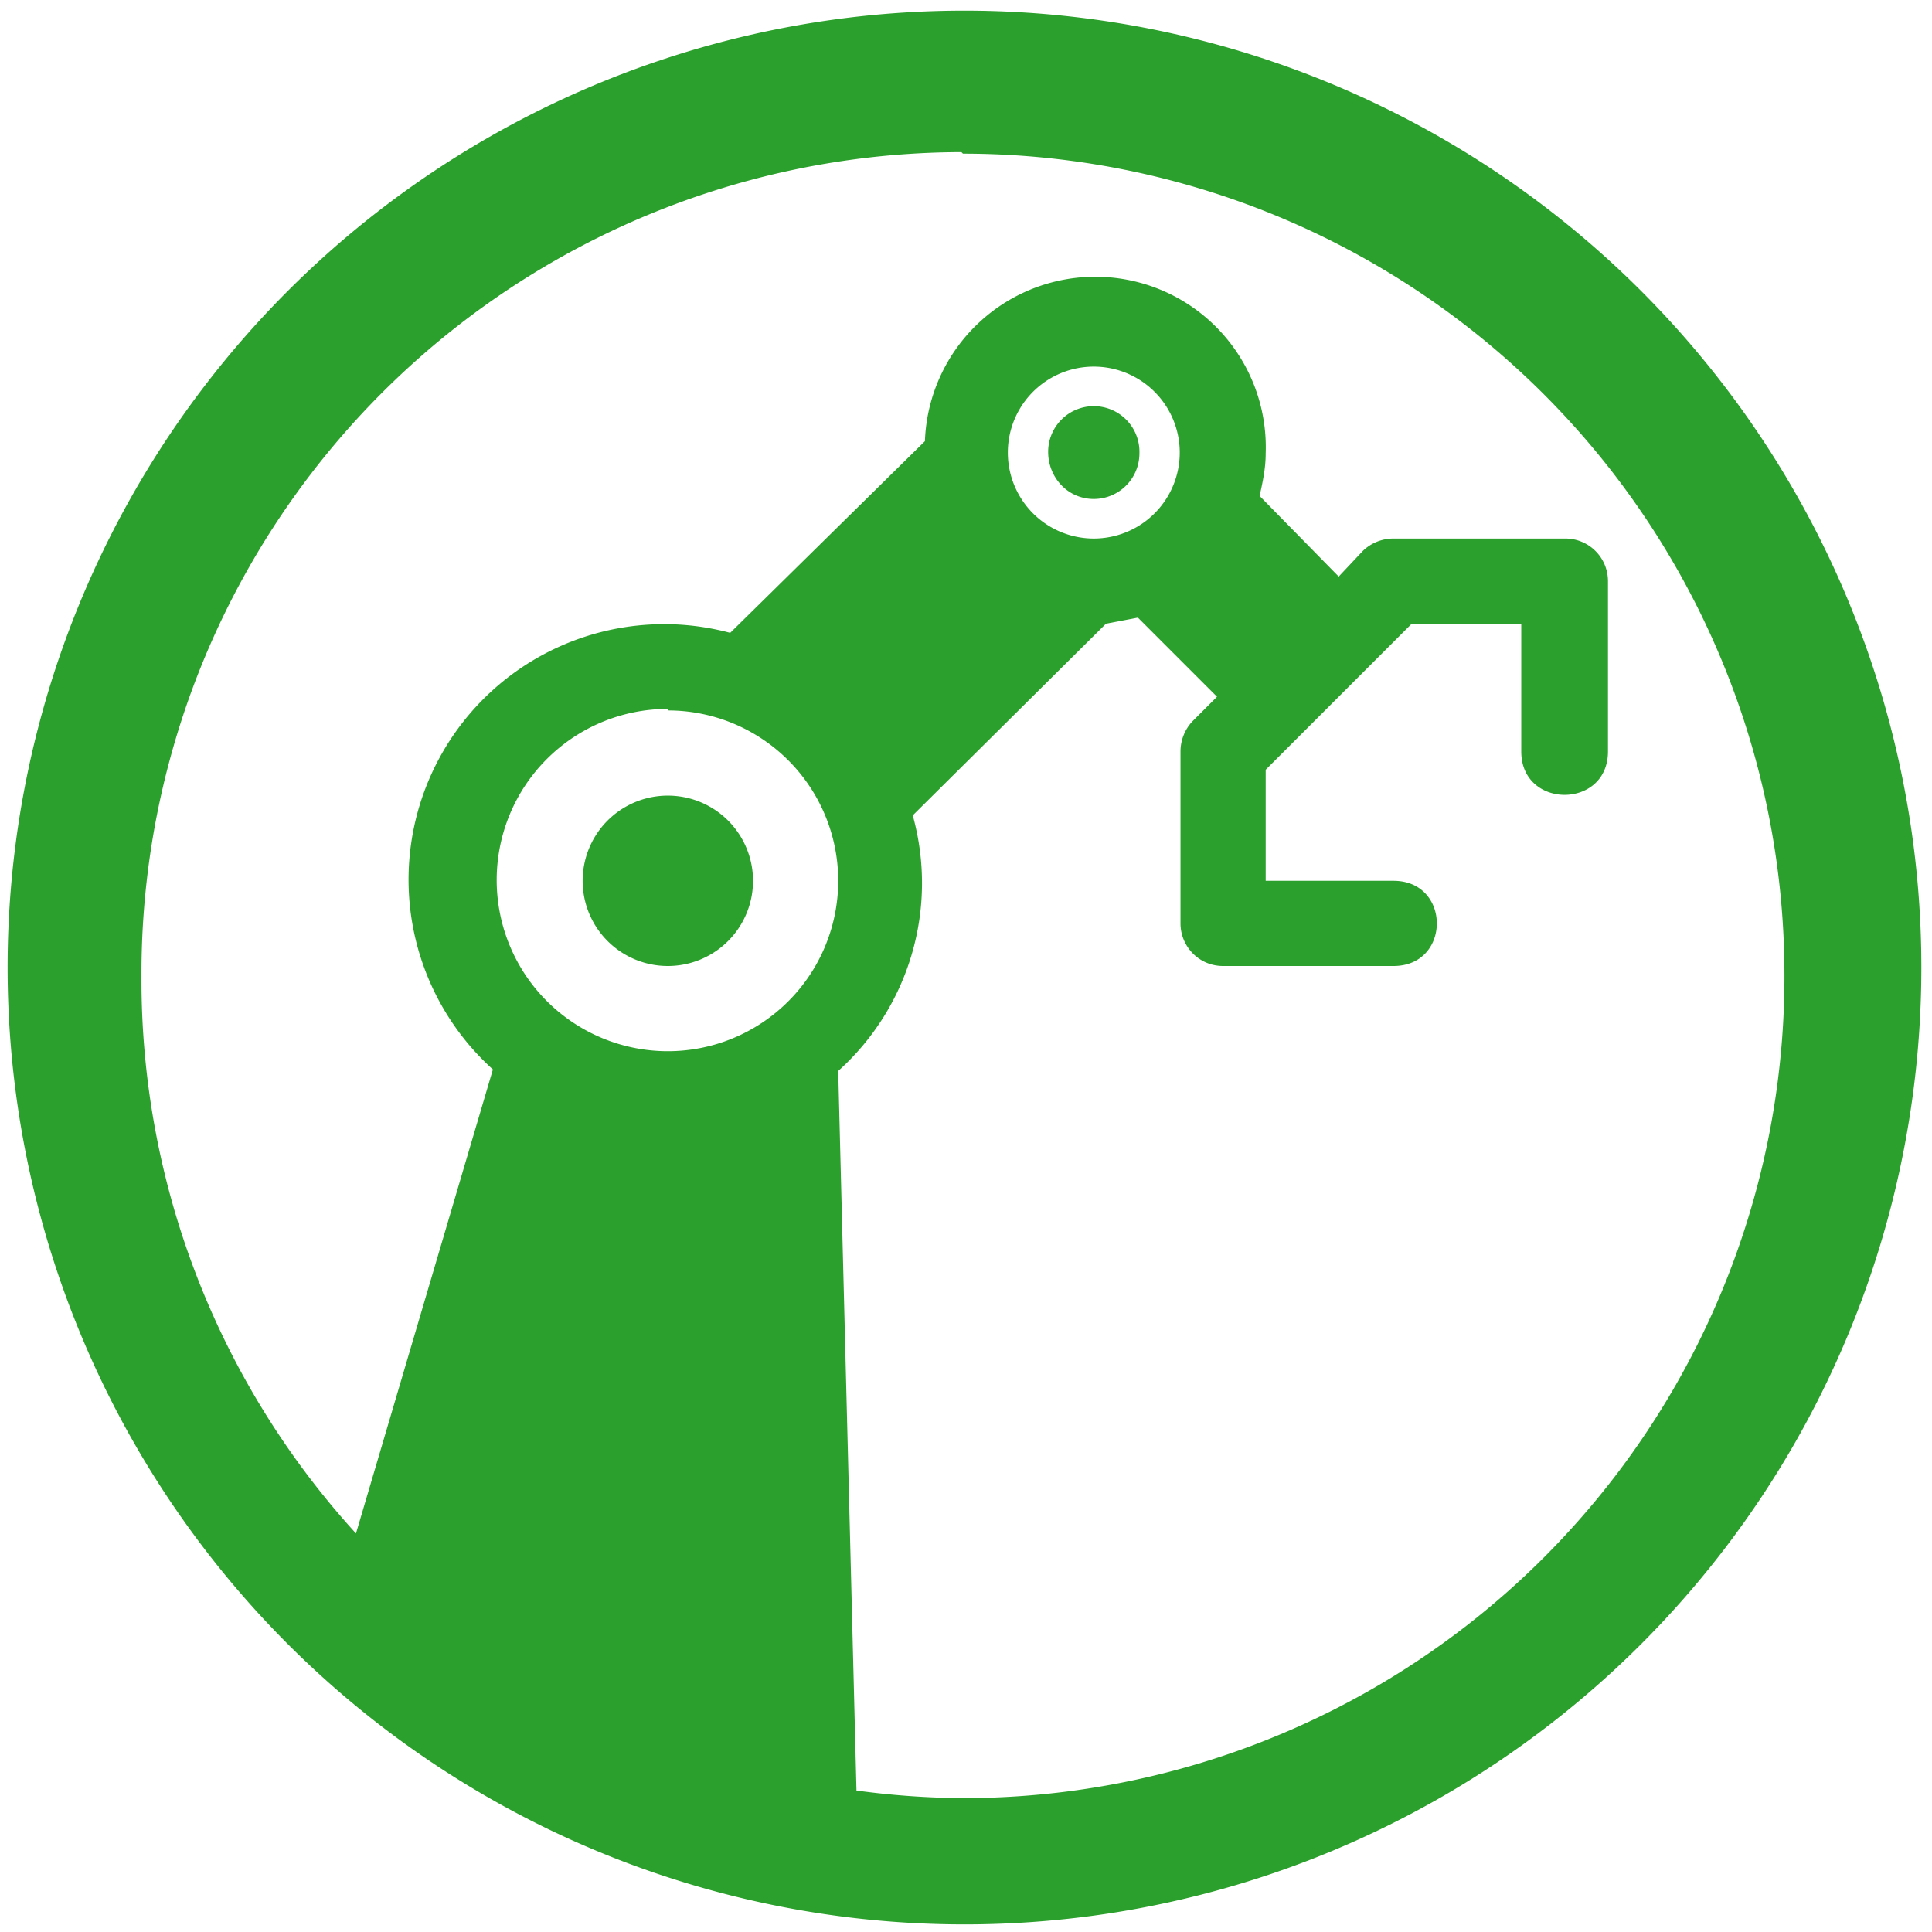 <svg xmlns="http://www.w3.org/2000/svg" width="48" height="48" viewBox="0 0 12.7 12.7"><path d="M6.34.07a6.29 6.29 0 0 0-6.29 6.3 6.29 6.29 0 0 0 6.3 6.28 6.29 6.29 0 0 0 6.28-6.29A6.29 6.29 0 0 0 6.34.07zm-.01.94a5.4 5.4 0 0 1 5.4 5.4 5.4 5.4 0 0 1-5.4 5.41 5.4 5.4 0 0 1-.7-.05l-.12-4.73A1.66 1.66 0 0 0 6 5.36L7.27 4.1l.21-.04.52.52-.16.16a.29.29 0 0 0-.08.2v1.13c0 .15.12.28.28.28h1.12c.38 0 .38-.56 0-.56h-.84v-.73l.96-.96H10v.84c0 .38.57.38.57 0V3.82a.28.28 0 0 0-.28-.28H9.16a.29.29 0 0 0-.2.08l-.16.17-.52-.53c.02-.09.04-.18.04-.28a1.12 1.12 0 0 0-2.24-.08L4.8 4.16a1.68 1.68 0 0 0-1.56 2.87l-.9 3.05A5.4 5.4 0 0 1 .93 6.42 5.4 5.4 0 0 1 6.32 1zm.86 1.4a.56.56 0 1 1 0 1.13.56.56 0 0 1 0-1.13zm0 .26a.3.3 0 0 0-.3.3c0 .17.13.31.3.31a.3.3 0 0 0 .3-.3.3.3 0 0 0-.3-.31zm-2.8 2a1.12 1.12 0 1 1 0 2.24 1.12 1.12 0 0 1 0-2.25zm0 .56a.56.56 0 1 0 0 1.12.56.56 0 0 0 0-1.12z" fill="#2ca02c"/></svg>
